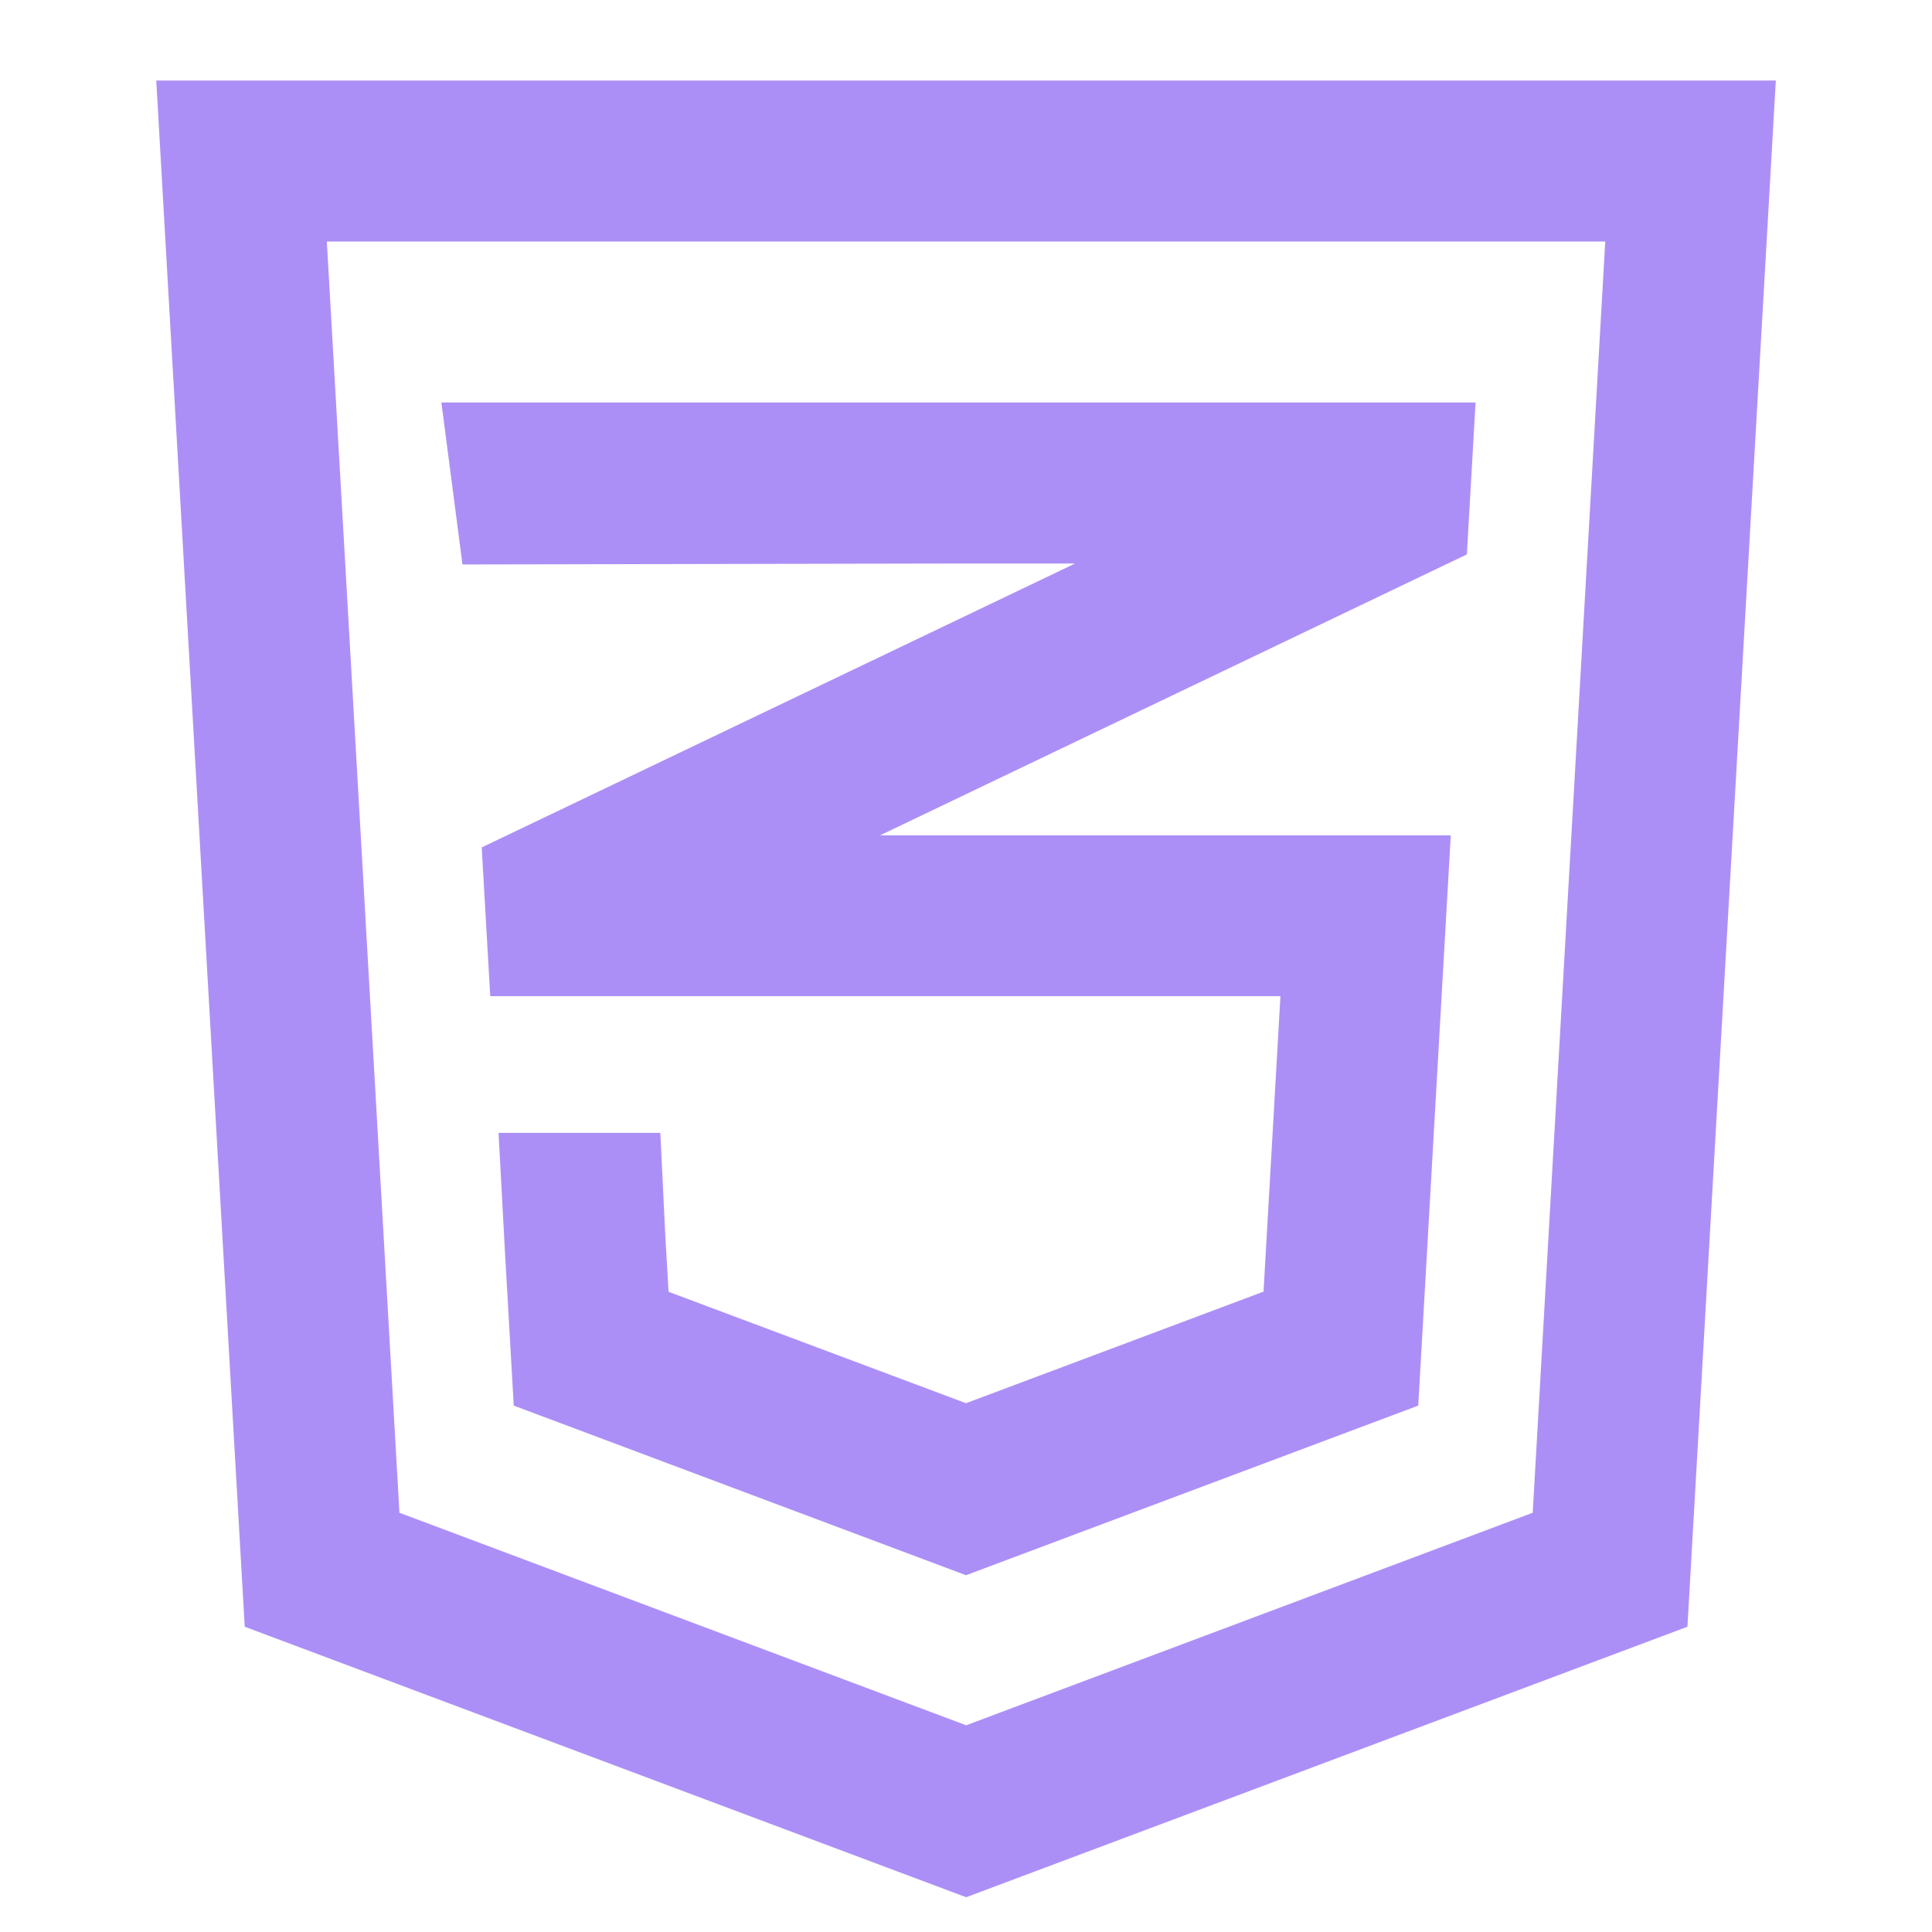 <svg width="48" height="48" viewBox="0 0 48 48" fill="none" xmlns="http://www.w3.org/2000/svg">
<path d="M3.882 2H44.12L41.924 40.416L24.004 47.136L6.08 40.416L3.882 2ZM8.12 6L9.924 37.584L24.004 42.864L38.08 37.584L39.882 6H8.12ZM10.966 10H36.66L36.444 13.774L21.864 20.754H36.044L35.236 34.922L24 39.136L12.764 34.922L12.536 30.934V30.926L12.386 28.146H16.406L16.53 30.714L16.61 32.094L24 34.862L31.392 32.09L31.812 24.75H12.18L11.968 21.054L26.71 14H24L11.49 14.024L10.966 10Z" fill="#AC8FF6"/>
</svg>
